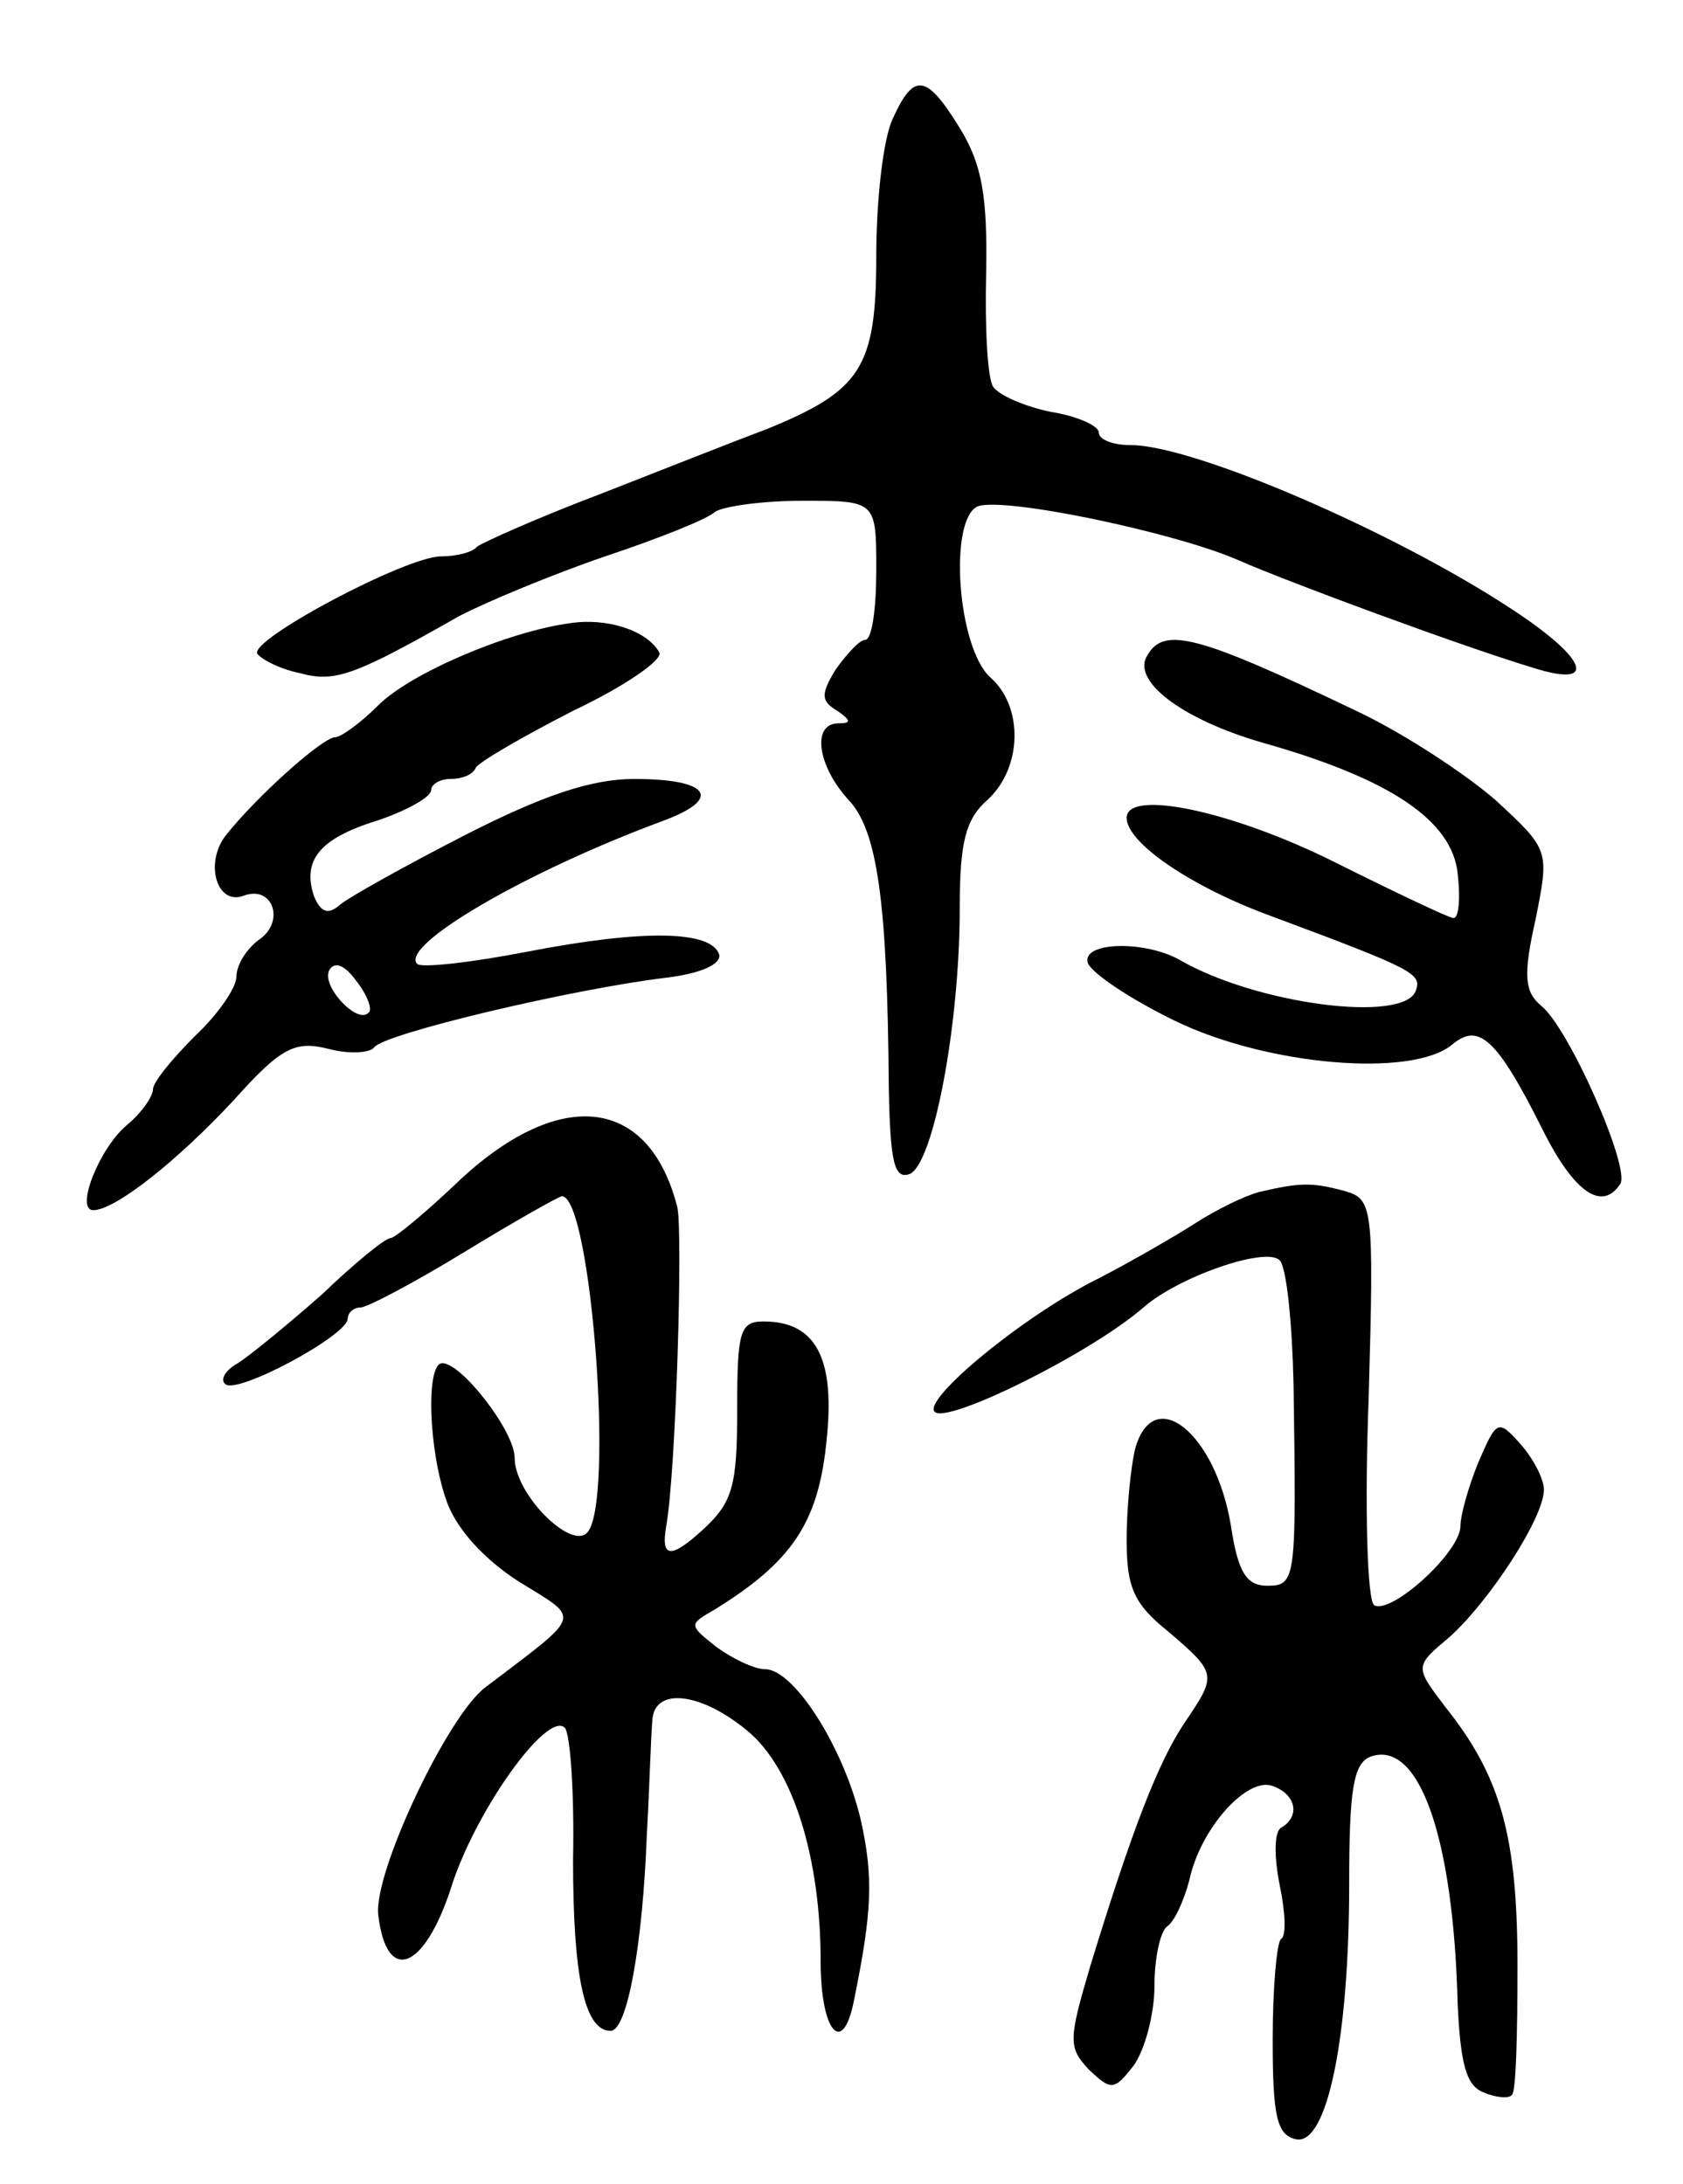 <svg version="1.0" xmlns="http://www.w3.org/2000/svg"
 width="121pt" height="157pt" viewBox="0 0 121 157"
 preserveAspectRatio="xMidYMid meet">
<g transform="translate(0,157) scale(0.1,-0.1)"
fill="#000000" stroke="none">
<path d="M642 1485 c-7 -14 -12 -59 -12 -99 0 -81 -11 -97 -80 -125 -19 -7
-72 -28 -118 -46 -45 -17 -85 -35 -89 -38 -3 -4 -15 -7 -26 -7 -25 0 -138 -60
-132 -70 3 -4 16 -11 31 -14 25 -7 40 -1 114 41 19 10 67 30 105 43 39 13 74
27 79 32 6 4 34 8 63 8 53 0 53 0 53 -50 0 -27 -3 -50 -8 -50 -4 0 -13 -10
-21 -21 -11 -18 -11 -23 1 -30 10 -7 10 -9 1 -9 -20 0 -15 -31 7 -55 21 -22
28 -74 29 -207 1 -54 4 -66 15 -62 17 7 36 107 36 191 0 47 4 64 20 78 25 23
26 67 2 88 -24 22 -30 114 -9 123 19 7 143 -19 188 -39 34 -15 161 -62 211
-77 47 -15 40 6 -15 42 -85 56 -229 118 -274 118 -13 0 -23 4 -23 9 0 5 -16
12 -35 15 -19 4 -37 12 -41 18 -4 6 -6 42 -5 82 1 55 -3 78 -19 104 -24 39
-33 40 -48 7z"/>
<path d="M410 1122 c-45 -6 -115 -36 -138 -59 -13 -13 -27 -23 -31 -23 -9 0
-57 -43 -79 -71 -15 -20 -6 -50 13 -43 21 8 30 -18 12 -31 -10 -7 -17 -19 -17
-27 0 -8 -13 -27 -30 -43 -16 -16 -30 -33 -30 -38 0 -5 -8 -17 -19 -26 -20
-17 -37 -61 -24 -61 16 0 61 36 101 79 34 38 44 43 68 37 15 -4 30 -3 33 1 7
10 143 42 209 50 26 3 41 10 39 17 -6 17 -54 18 -137 2 -41 -8 -77 -12 -80 -9
-13 13 77 66 177 103 43 16 33 30 -21 30 -31 0 -66 -12 -121 -40 -43 -22 -84
-45 -90 -50 -9 -8 -14 -6 -19 5 -9 26 3 42 45 55 21 7 39 17 39 22 0 4 6 8 14
8 8 0 16 3 18 8 2 4 33 22 70 41 38 18 65 37 62 42 -9 16 -38 25 -64 21z
m-145 -280 c-8 -9 -35 20 -28 31 4 6 11 3 19 -8 8 -10 12 -21 9 -23z"/>
<path d="M825 1099 c-12 -18 24 -46 83 -63 92 -26 136 -56 140 -94 2 -17 1
-32 -3 -32 -3 0 -41 18 -85 40 -74 37 -150 53 -150 32 0 -18 47 -50 105 -71
102 -38 107 -41 103 -53 -8 -24 -115 -10 -170 22 -25 14 -70 13 -66 -2 2 -7
30 -26 63 -42 66 -32 170 -41 199 -17 19 16 32 5 65 -61 23 -46 43 -59 56 -39
7 12 -37 112 -57 128 -12 10 -13 22 -4 62 10 50 10 50 -29 86 -22 19 -66 48
-100 64 -113 54 -138 61 -150 40z"/>
<path d="M332 723 c-25 -24 -48 -43 -51 -43 -4 0 -26 -18 -50 -41 -25 -22 -52
-44 -60 -49 -9 -5 -13 -12 -9 -15 8 -8 88 35 88 47 0 4 4 8 9 8 5 0 39 18 75
40 36 22 68 40 70 40 21 0 38 -222 18 -242 -12 -12 -52 28 -52 54 0 19 -38 68
-52 68 -12 0 -10 -62 3 -99 7 -20 27 -42 52 -58 45 -28 47 -22 -24 -76 -27
-20 -81 -134 -77 -164 6 -50 33 -39 52 19 17 55 69 128 82 116 4 -4 7 -47 6
-95 0 -83 8 -123 27 -123 12 0 23 62 26 140 2 36 3 73 4 83 1 24 34 21 68 -7
33 -27 53 -91 53 -166 0 -51 16 -69 24 -28 13 64 14 88 5 129 -12 52 -48 109
-69 109 -8 0 -24 8 -35 16 -20 16 -20 16 -1 27 55 34 74 62 80 119 7 61 -7 88
-45 88 -17 0 -19 -7 -19 -63 0 -55 -3 -67 -25 -87 -23 -21 -30 -20 -26 3 7 39
12 210 8 229 -20 79 -83 87 -155 21z"/>
<path d="M905 713 c-11 -3 -31 -13 -45 -22 -14 -9 -45 -27 -70 -40 -53 -26
-127 -87 -118 -96 9 -9 112 42 150 75 25 22 88 44 98 34 5 -5 9 -45 10 -89 2
-141 2 -145 -19 -145 -15 0 -21 10 -26 43 -11 67 -56 103 -69 55 -3 -13 -6
-42 -6 -65 0 -34 5 -46 30 -66 35 -30 35 -31 12 -65 -19 -28 -38 -77 -68 -175
-16 -54 -16 -59 -1 -75 16 -15 18 -15 32 3 8 11 15 37 15 57 0 20 4 39 9 43 5
3 12 18 16 33 8 38 42 75 60 68 17 -6 20 -22 6 -30 -5 -3 -5 -21 -1 -41 4 -19
5 -37 1 -39 -3 -2 -6 -35 -6 -72 0 -56 3 -69 17 -72 22 -4 38 72 38 184 0 67
3 86 15 91 35 13 60 -57 63 -178 2 -42 6 -58 18 -63 9 -4 19 -5 21 -2 3 2 4
44 4 93 0 93 -12 136 -52 186 -22 29 -22 29 3 50 29 26 68 86 68 106 0 8 -8
23 -17 33 -16 18 -17 17 -30 -13 -7 -17 -13 -38 -13 -46 0 -19 -50 -64 -62
-57 -5 3 -7 70 -4 149 4 140 3 143 -18 149 -23 6 -31 6 -61 -1z"/>
</g>
</svg>
